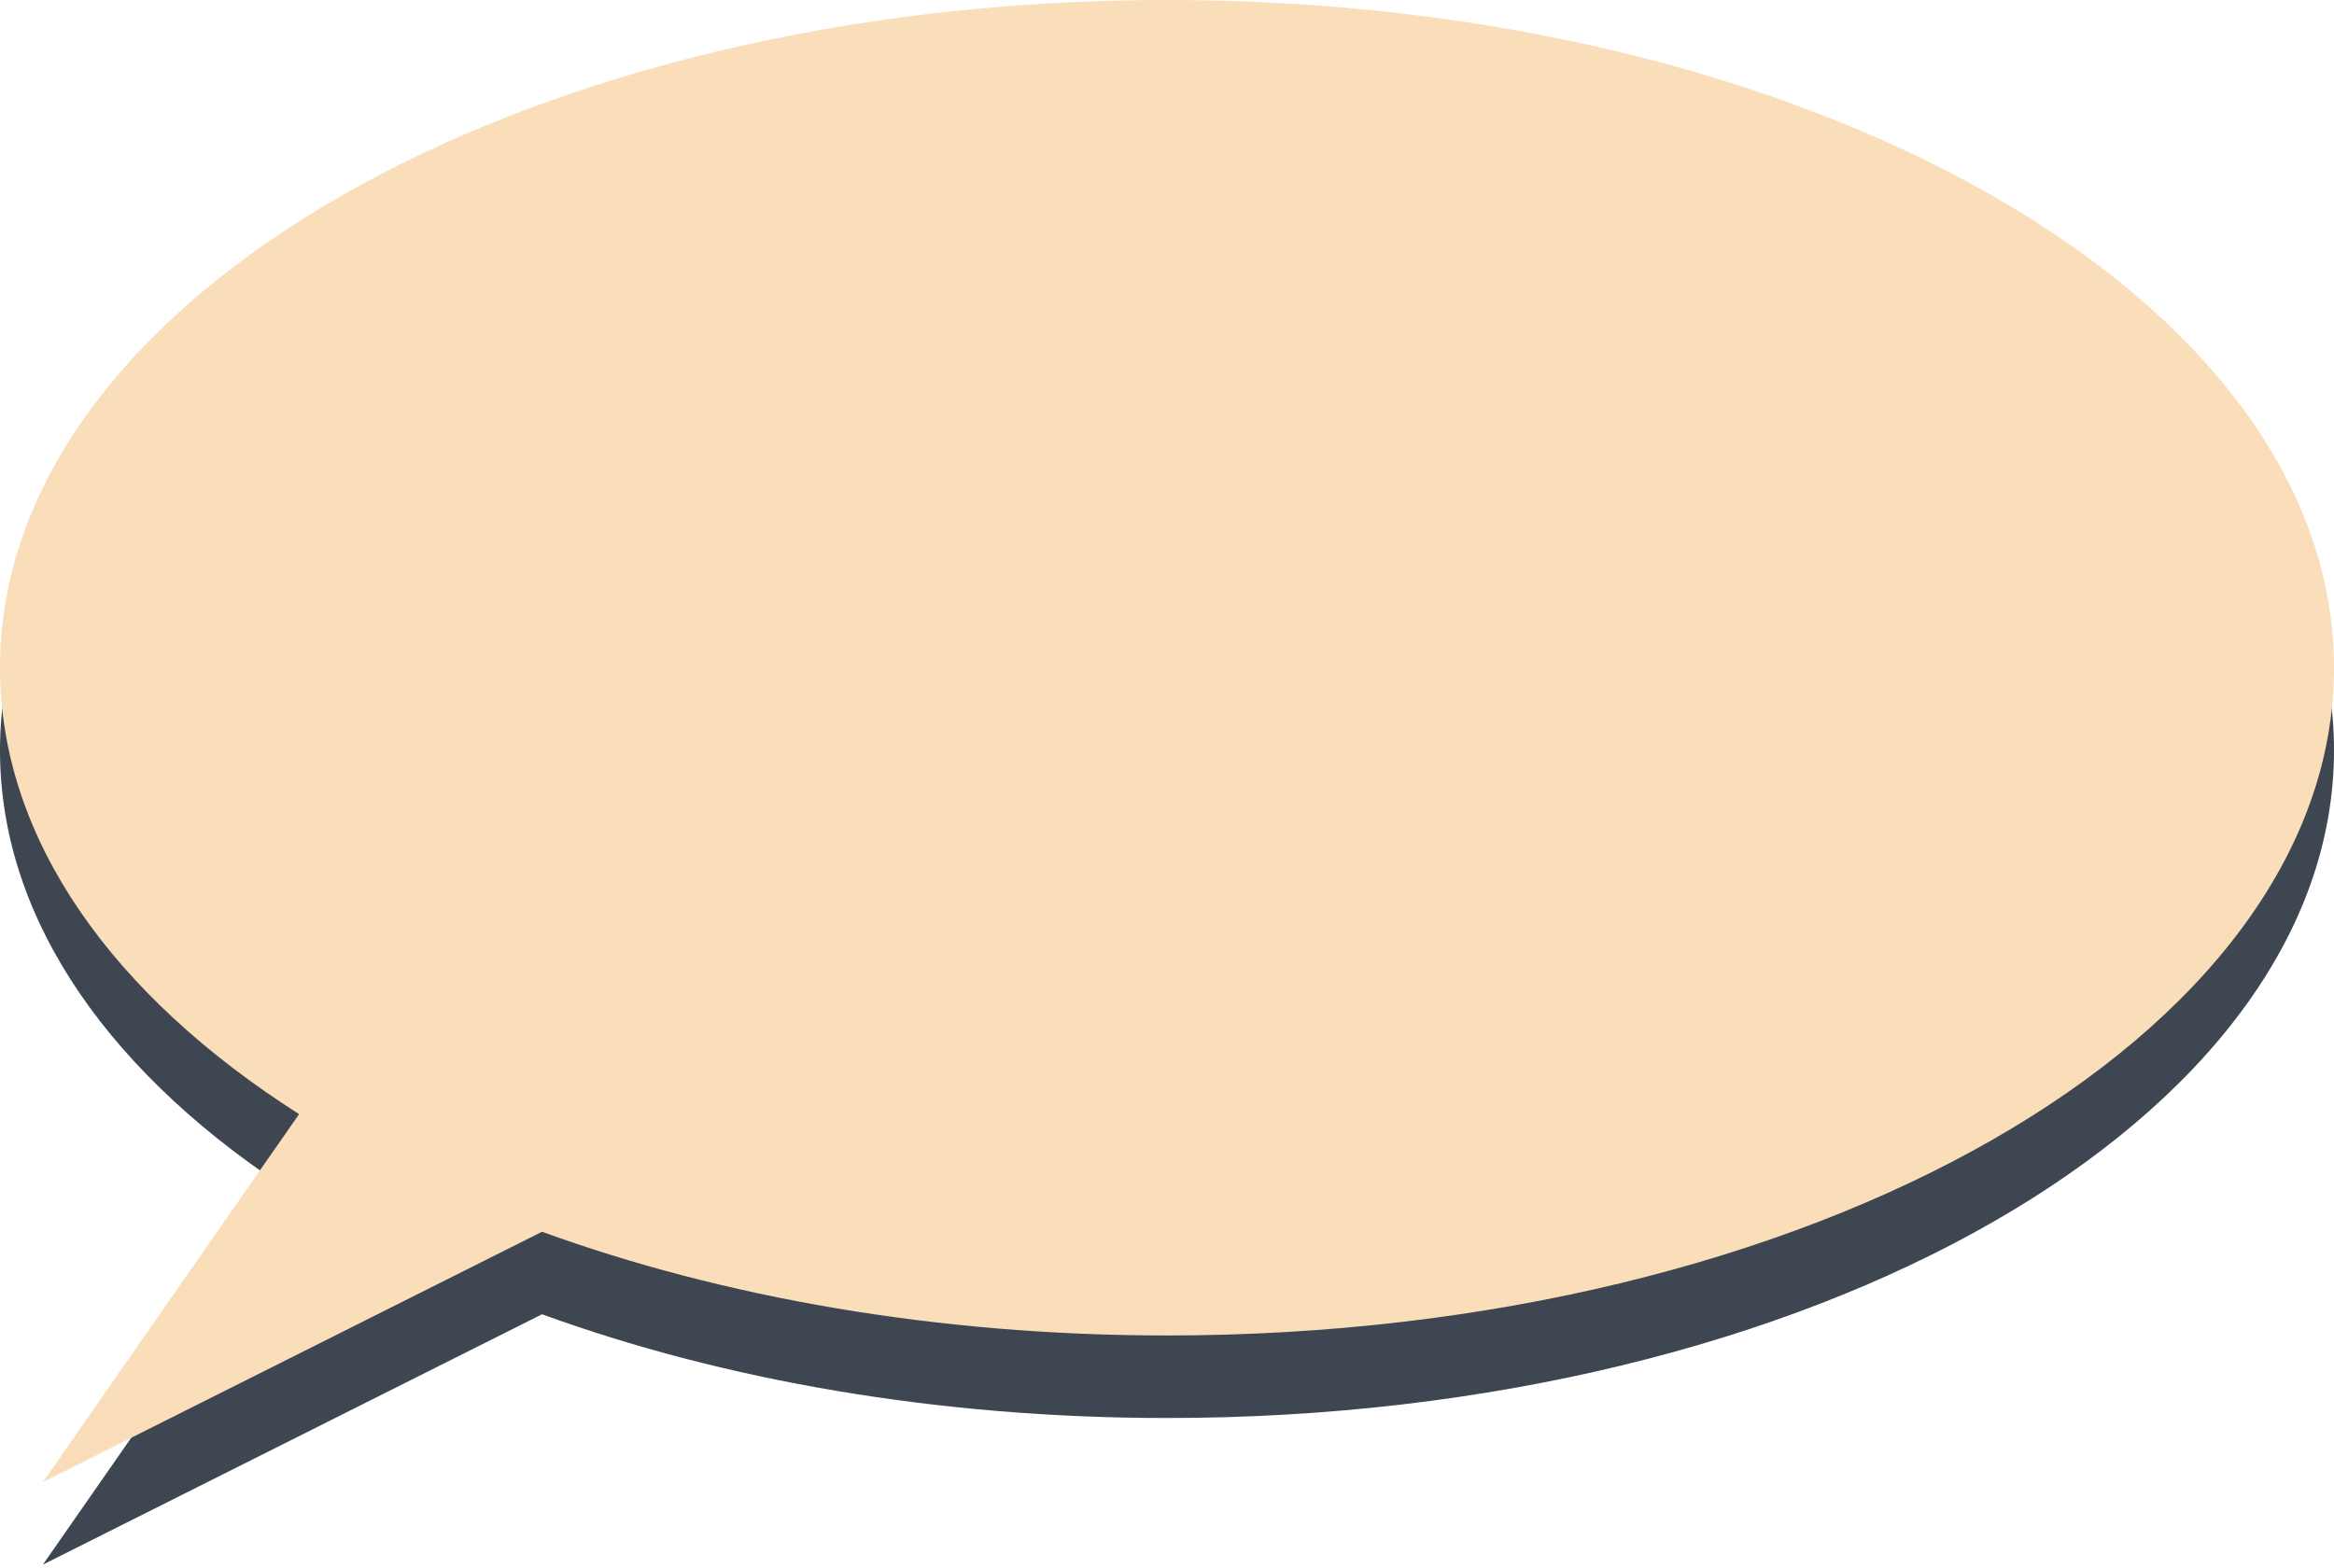 <svg width="311" height="209" viewBox="0 0 311 209" fill="none" xmlns="http://www.w3.org/2000/svg">
<path fill-rule="evenodd" clip-rule="evenodd" d="M155.5 189C241.38 189 311 149.153 311 100C311 50.847 241.38 11 155.5 11C69.62 11 0 50.847 0 100C0 122.874 15.077 143.732 39.853 159.498L5.714 208.541L72.224 175.175C96.299 183.93 124.865 189 155.5 189Z" fill="#3E4651"/>
<path fill-rule="evenodd" clip-rule="evenodd" d="M155.5 178C241.38 178 311 138.153 311 89C311 39.847 241.38 0 155.5 0C69.62 0 0 39.847 0 89C0 111.874 15.077 132.732 39.853 148.498L5.714 197.541L72.224 164.175C96.299 172.93 124.865 178 155.5 178Z" fill="#FADDB9"/>
</svg>

